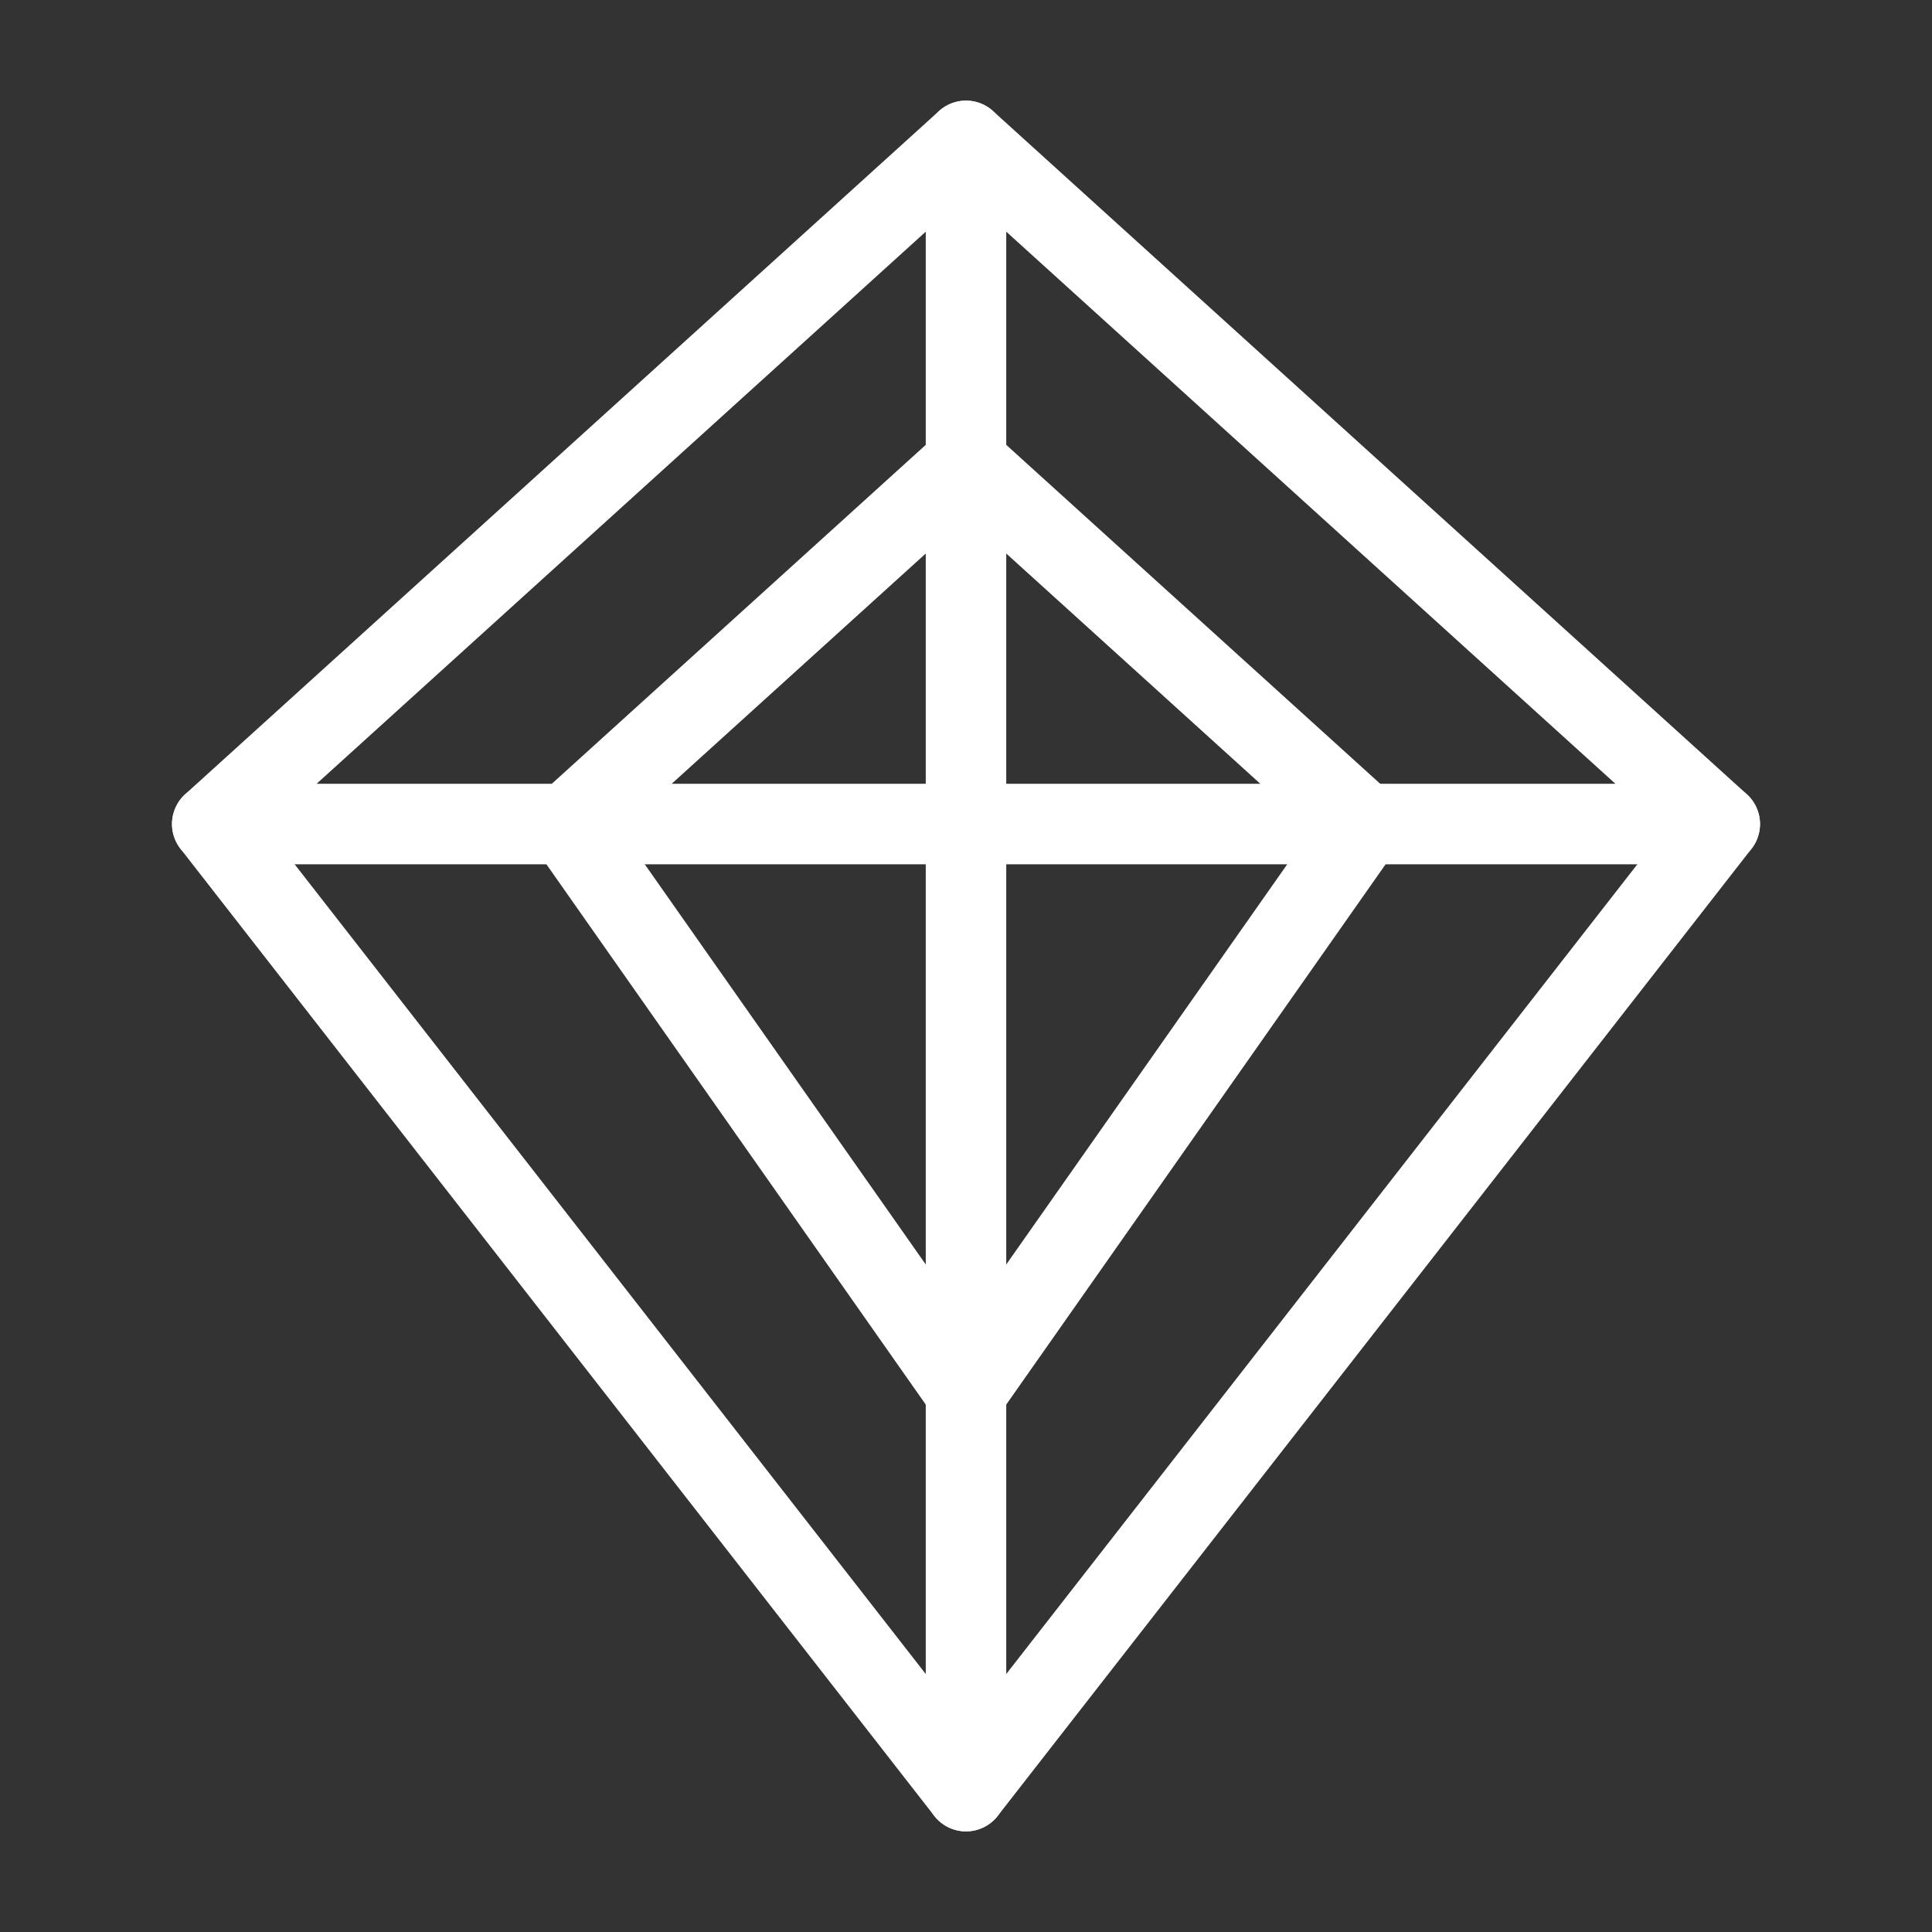 <?xml version="1.0" encoding="UTF-8"?><svg id="Layer_2" xmlns="http://www.w3.org/2000/svg" viewBox="0 0 48 48"><rect x="0" y="0" width="48" height="48" fill="#333333" stroke="none"/><defs><style>.cls-1{stroke-width:2px;fill:none;stroke:#fff;stroke-linecap:round;stroke-linejoin:round;}</style></defs><polygon class="cls-1" points="24 3.5 5.273 20.473 42.727 20.473 24 3.5"/><polyline class="cls-1" points="42.727 20.473 24 44.5 5.273 20.473"/><polygon class="cls-1" points="24 11.496 14.095 20.473 24 34.58 33.905 20.473 24 11.496"/><line class="cls-1" x1="24" y1="3.5" x2="24" y2="44.5"/></svg>
